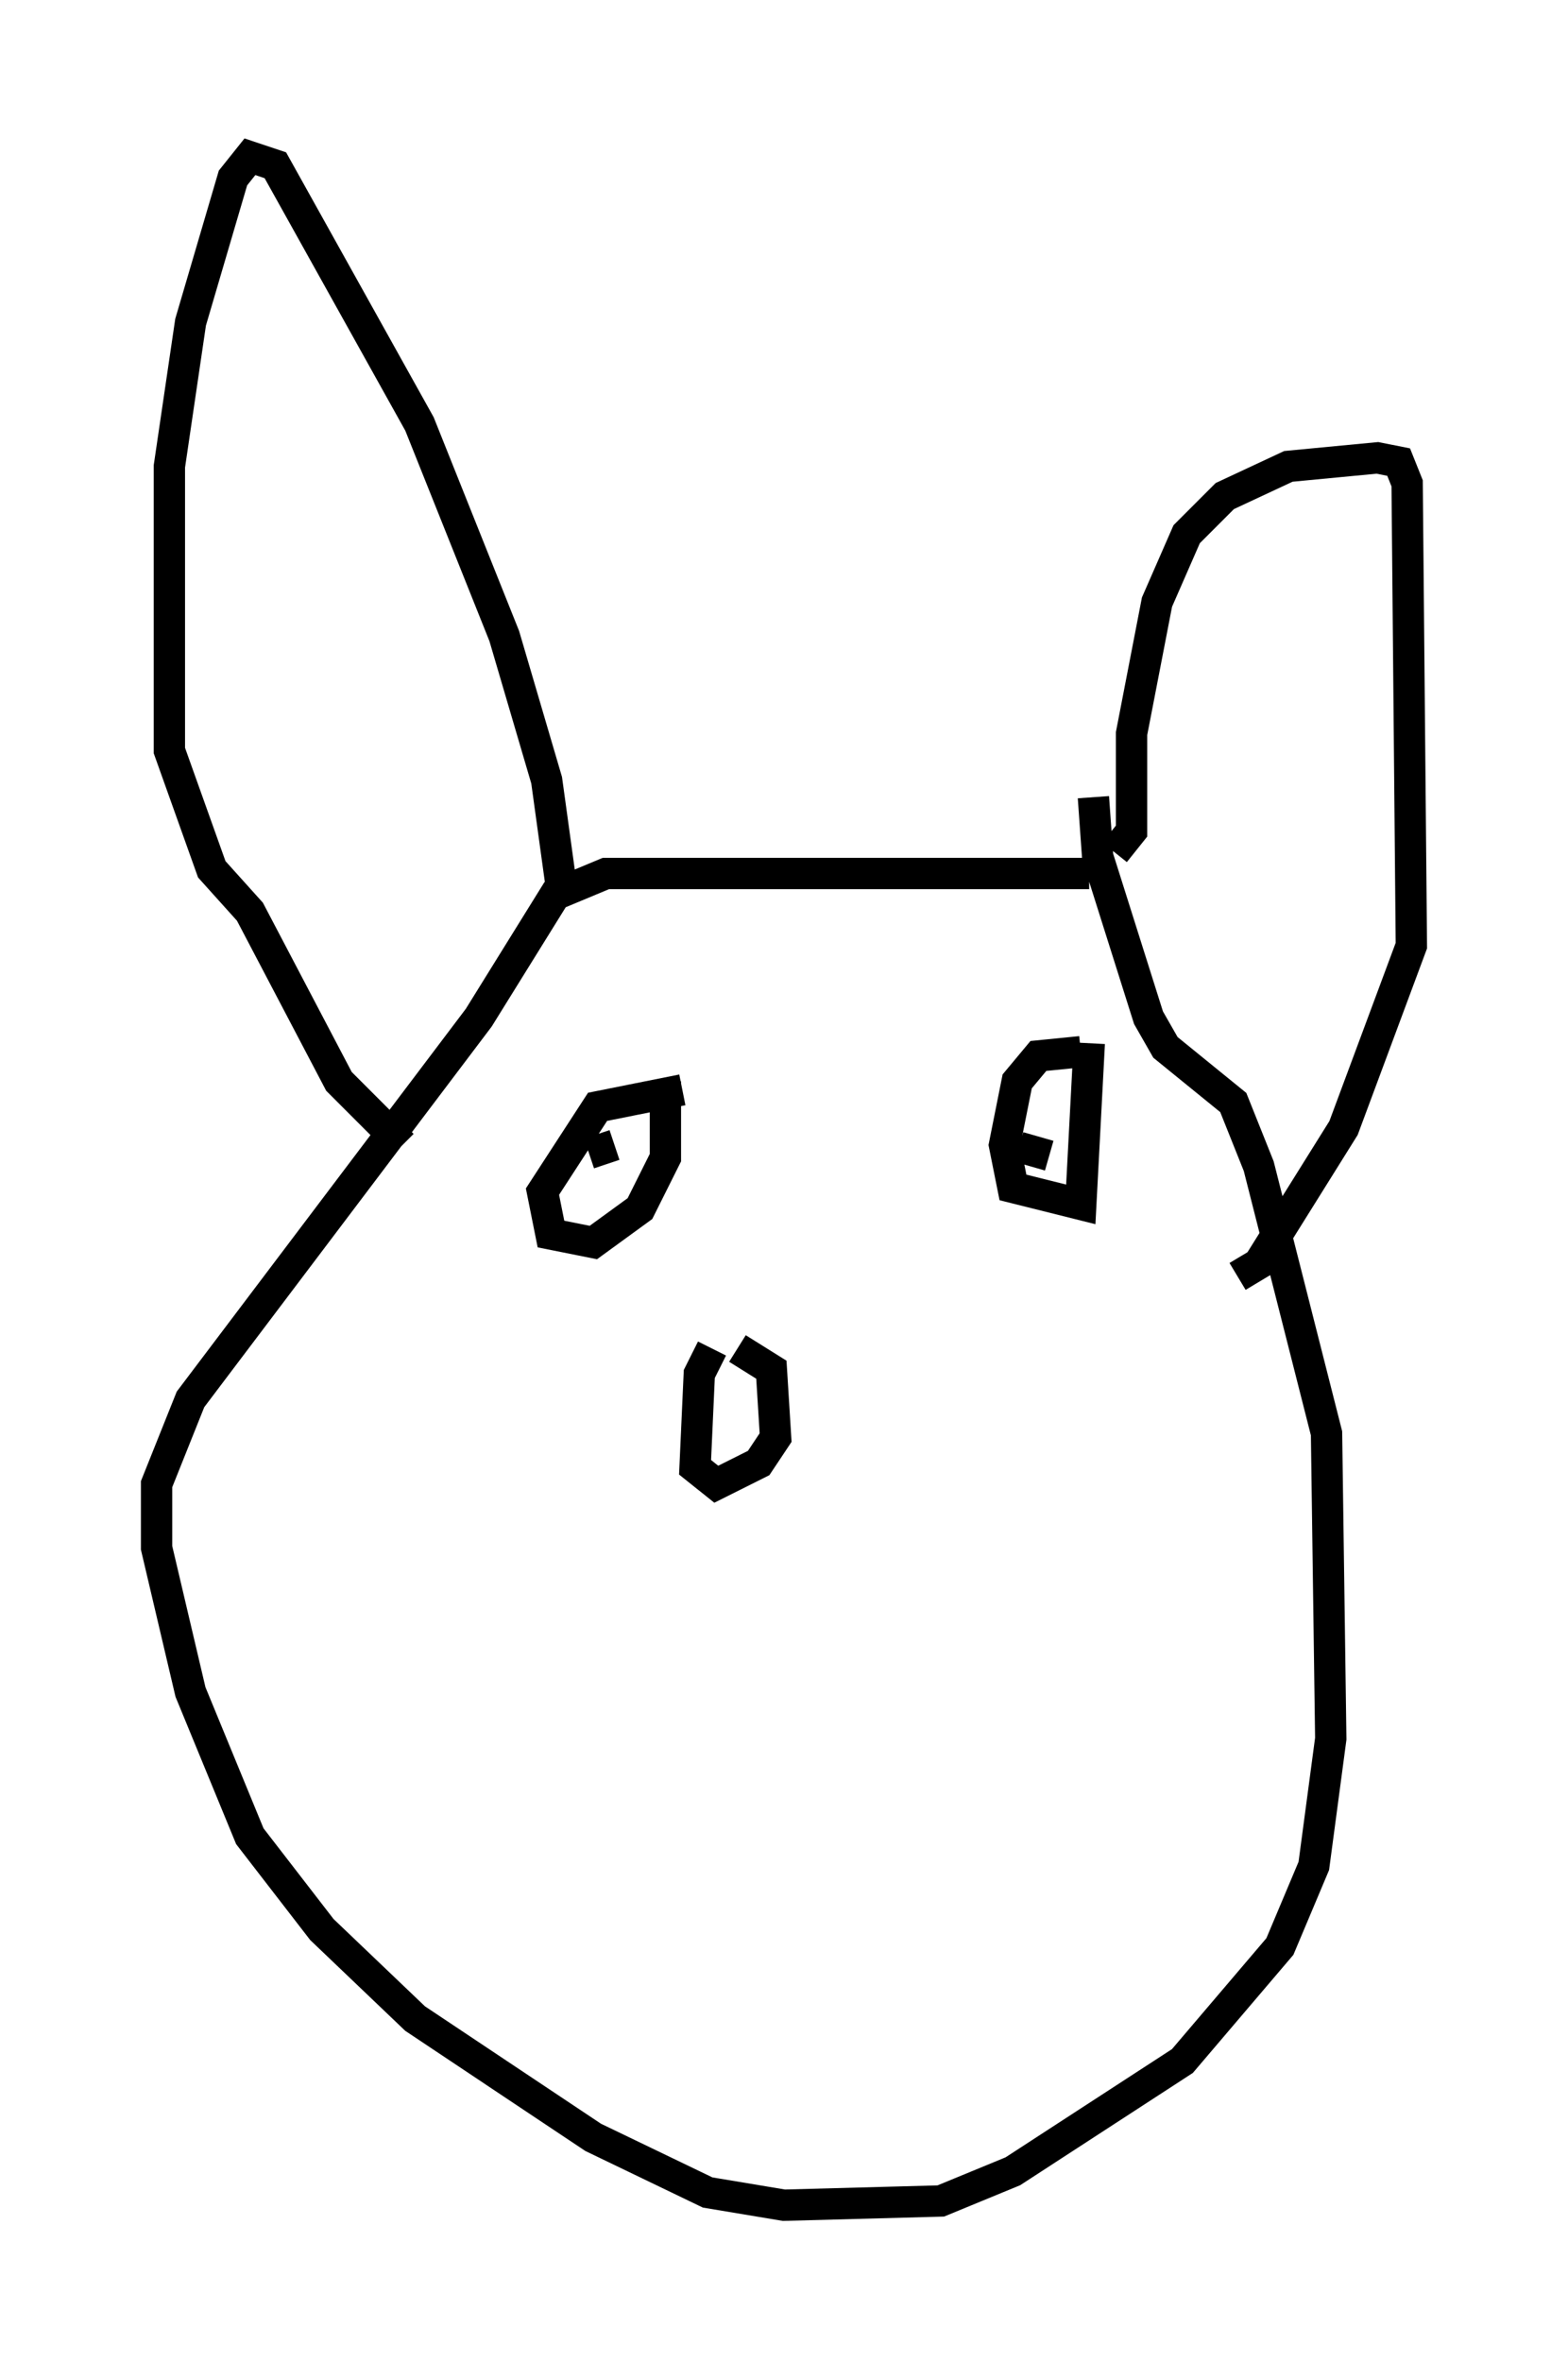 <?xml version="1.0" encoding="utf-8" ?>
<svg baseProfile="full" height="75.358" version="1.1" width="50.054" xmlns="http://www.w3.org/2000/svg" xmlns:ev="http://www.w3.org/2001/xml-events" xmlns:xlink="http://www.w3.org/1999/xlink"><defs /><rect fill="white" height="75.358" width="50.054" x="0" y="0" /><path d="M37.611, 28.41 m-2.842, -0.541 l-15.426, 0.0 -1.624, 0.677 l-2.436, 3.924 -9.202, 12.178 l-1.083, 2.706 0.0, 2.03 l1.083, 4.601 1.894, 4.601 l2.3, 2.977 2.977, 2.842 l5.683, 3.789 3.654, 1.759 l2.436, 0.406 5.007, -0.135 l2.3, -0.947 5.413, -3.518 l3.112, -3.654 1.083, -2.571 l0.541, -4.059 -0.135, -9.743 l-2.165, -8.525 -0.812, -2.03 l-2.165, -1.759 -0.541, -0.947 l-1.624, -5.142 -0.135, -1.894 m0.677, 1.759 l0.541, -0.677 0.0, -3.112 l0.812, -4.195 0.947, -2.165 l1.218, -1.218 2.03, -0.947 l2.842, -0.271 0.677, 0.135 l0.271, 0.677 0.135, 14.75 l-2.165, 5.819 -2.706, 4.33 l-0.677, 0.406 m-21.515, -11.908 l-0.541, -3.924 -1.353, -4.601 l-2.706, -6.766 -4.601, -8.254 l-0.812, -0.271 -0.541, 0.677 l-1.353, 4.601 -0.677, 4.601 l0.0, 9.066 1.353, 3.789 l1.218, 1.353 2.842, 5.413 l2.03, 2.03 m6.766, 0.0 l-0.812, 0.271 m13.396, -0.812 l0.0, 0.0 m0.677, 1.218 l0.271, -0.947 m1.353, -2.706 l-1.353, 0.135 -0.677, 0.812 l-0.406, 2.03 0.271, 1.353 l2.165, 0.541 0.271, -5.142 m-12.99, 1.488 l-2.706, 0.541 -1.759, 2.706 l0.271, 1.353 1.353, 0.271 l1.488, -1.083 0.812, -1.624 l0.0, -2.436 m1.488, 8.525 l-0.406, 0.812 -0.135, 2.977 l0.677, 0.541 1.353, -0.677 l0.541, -0.812 -0.135, -2.165 l-1.083, -0.677 m-0.271, 2.03 l0.0, 0.0 " fill="none" stroke="black" stroke-width="1" /></svg>